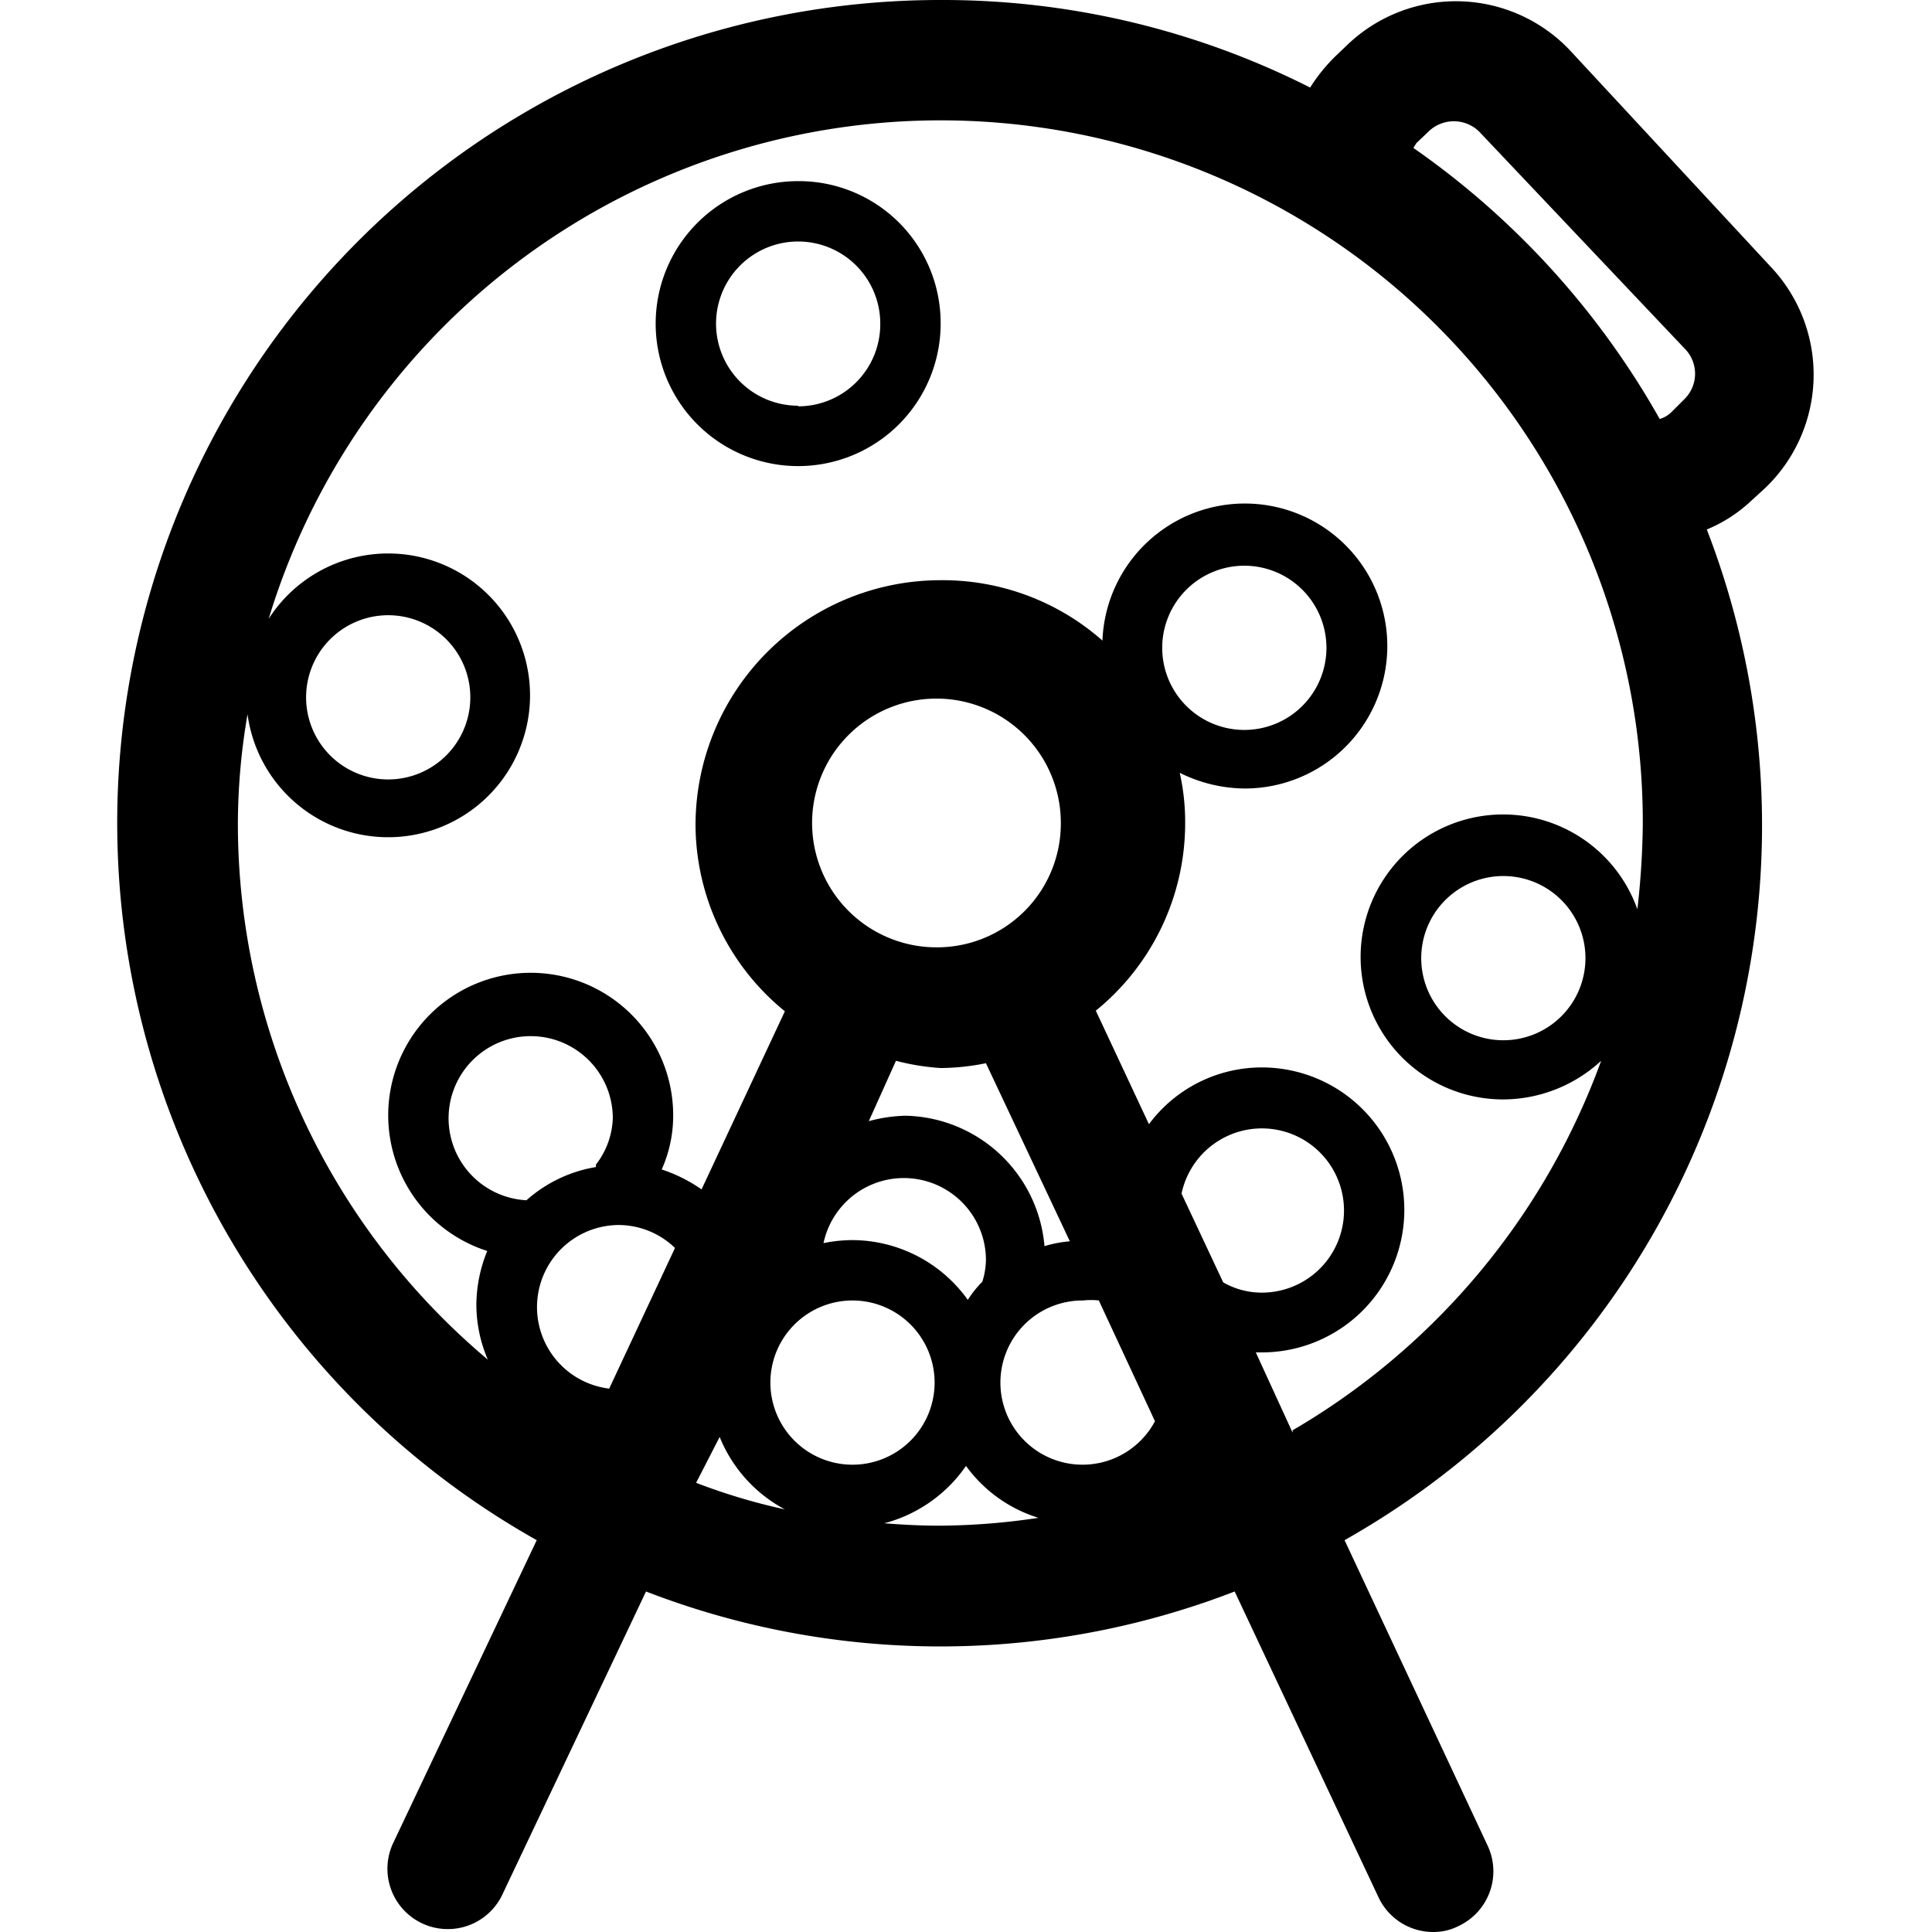 <svg xmlns="http://www.w3.org/2000/svg" viewBox="0 0 32 32" aria-label="bingo" role="img" fill="currentColor" focusable="false"><path d="M13.22 3a2.36 2.36 0 1 0 2.36 2.36A2.35 2.35 0 0 0 13.22 3Zm0 3.72a1.36 1.36 0 1 1 1.36-1.36 1.36 1.36 0 0 1-1.36 1.37Z"/><path d="m29 8.3.23-.21a2.6 2.6 0 0 0 .1-3.67L26 .83a2.6 2.6 0 0 0-3.67-.1l-.22.21a2.87 2.87 0 0 0-.41.51A13.48 13.48 0 0 0 15.58 0a13.63 13.63 0 0 0-6.69 25.51l-2.37 5a1 1 0 1 0 1.81.85l2.37-5a13.51 13.51 0 0 0 9.75 0l2.38 5.06a1 1 0 0 0 .91.58.9.9 0 0 0 .42-.1 1 1 0 0 0 .48-1.33l-2.37-5.06a13.59 13.59 0 0 0 6-16.74A2.42 2.42 0 0 0 29 8.3Zm-5.34-6.12a.6.6 0 0 1 .84 0l3.4 3.59a.59.59 0 0 1 0 .84l-.22.22a.47.47 0 0 1-.19.11 13.61 13.61 0 0 0-4.08-4.49l.05-.08Zm-1-.18-.19-.11Zm-9.9 20.9a1.36 1.36 0 1 1 1.35 1.36 1.36 1.36 0 0 1-1.35-1.36Zm1.35-2.36a2.42 2.42 0 0 0-.47.05 1.36 1.36 0 0 1 2.69.25 1.23 1.23 0 0 1-.06.39 1.76 1.76 0 0 0-.24.3 2.36 2.36 0 0 0-1.92-.99Zm3.83 1a1.15 1.15 0 0 1 .26 0l.93 2a1.36 1.36 0 1 1-1.19-2Zm1.63-1.77a1.36 1.36 0 1 1 1.33 1.64 1.28 1.28 0 0 1-.64-.17Zm-4-4.08a2.06 2.06 0 1 1 2-2 2.05 2.05 0 0 1-1.99 2Zm0 2a3.84 3.84 0 0 0 .76-.08l1.39 2.95a2 2 0 0 0-.42.08 2.36 2.36 0 0 0-2.3-2.16 2.5 2.5 0 0 0-.61.09l.45-1a3.87 3.87 0 0 0 .74.12ZM10.09 23a1.36 1.36 0 0 1 .16-2.71 1.35 1.35 0 0 1 .93.38Zm-.22-3.67a2.29 2.29 0 0 0-1.15.55 1.36 1.36 0 1 1 1.43-1.36 1.32 1.32 0 0 1-.28.77Zm2.05 4.47A2.36 2.36 0 0 0 13 25a10 10 0 0 1-1.47-.44Zm2.6 1.46a2.38 2.38 0 0 0 1.48-.98 2.33 2.33 0 0 0 1.2.86 11.24 11.24 0 0 1-1.65.13c-.33 0-.68-.02-1.03-.05Zm6.89-1.53-.61-1.33h.1a2.36 2.36 0 1 0 0-4.72 2.33 2.33 0 0 0-1.87.94l-.88-1.88a4 4 0 0 0 1.48-3.11 3.7 3.7 0 0 0-.09-.83 2.45 2.45 0 0 0 1.07.26 2.36 2.36 0 1 0-2.35-2.45 4 4 0 0 0-2.68-1 4.06 4.06 0 0 0-4.06 4.06A4 4 0 0 0 13 16.75l-1.38 2.95a2.55 2.55 0 0 0-.66-.33 2.18 2.18 0 0 0 .19-.89 2.36 2.36 0 1 0-3.08 2.24 2.4 2.4 0 0 0-.18.89 2.32 2.32 0 0 0 .19.91 11.6 11.6 0 0 1-4.14-8.88 10.78 10.78 0 0 1 .16-1.81 2.35 2.35 0 1 0 .35-1.58 11.63 11.63 0 0 1 22.76 3.39 13.36 13.36 0 0 1-.09 1.42 2.36 2.36 0 1 0-2.22 3.15 2.4 2.4 0 0 0 1.62-.64 11.72 11.72 0 0 1-5.11 6.12Zm-2.16-13a1.36 1.36 0 1 1 1.36 1.36 1.36 1.36 0 0 1-1.36-1.38Zm-14.18.82a1.36 1.36 0 1 1 1.36 1.36 1.36 1.36 0 0 1-1.36-1.38Zm21.19 4.32a1.36 1.36 0 1 1-1.36-1.36 1.36 1.36 0 0 1 1.36 1.34Zm1.58-8.14.1.21Z"/></svg>